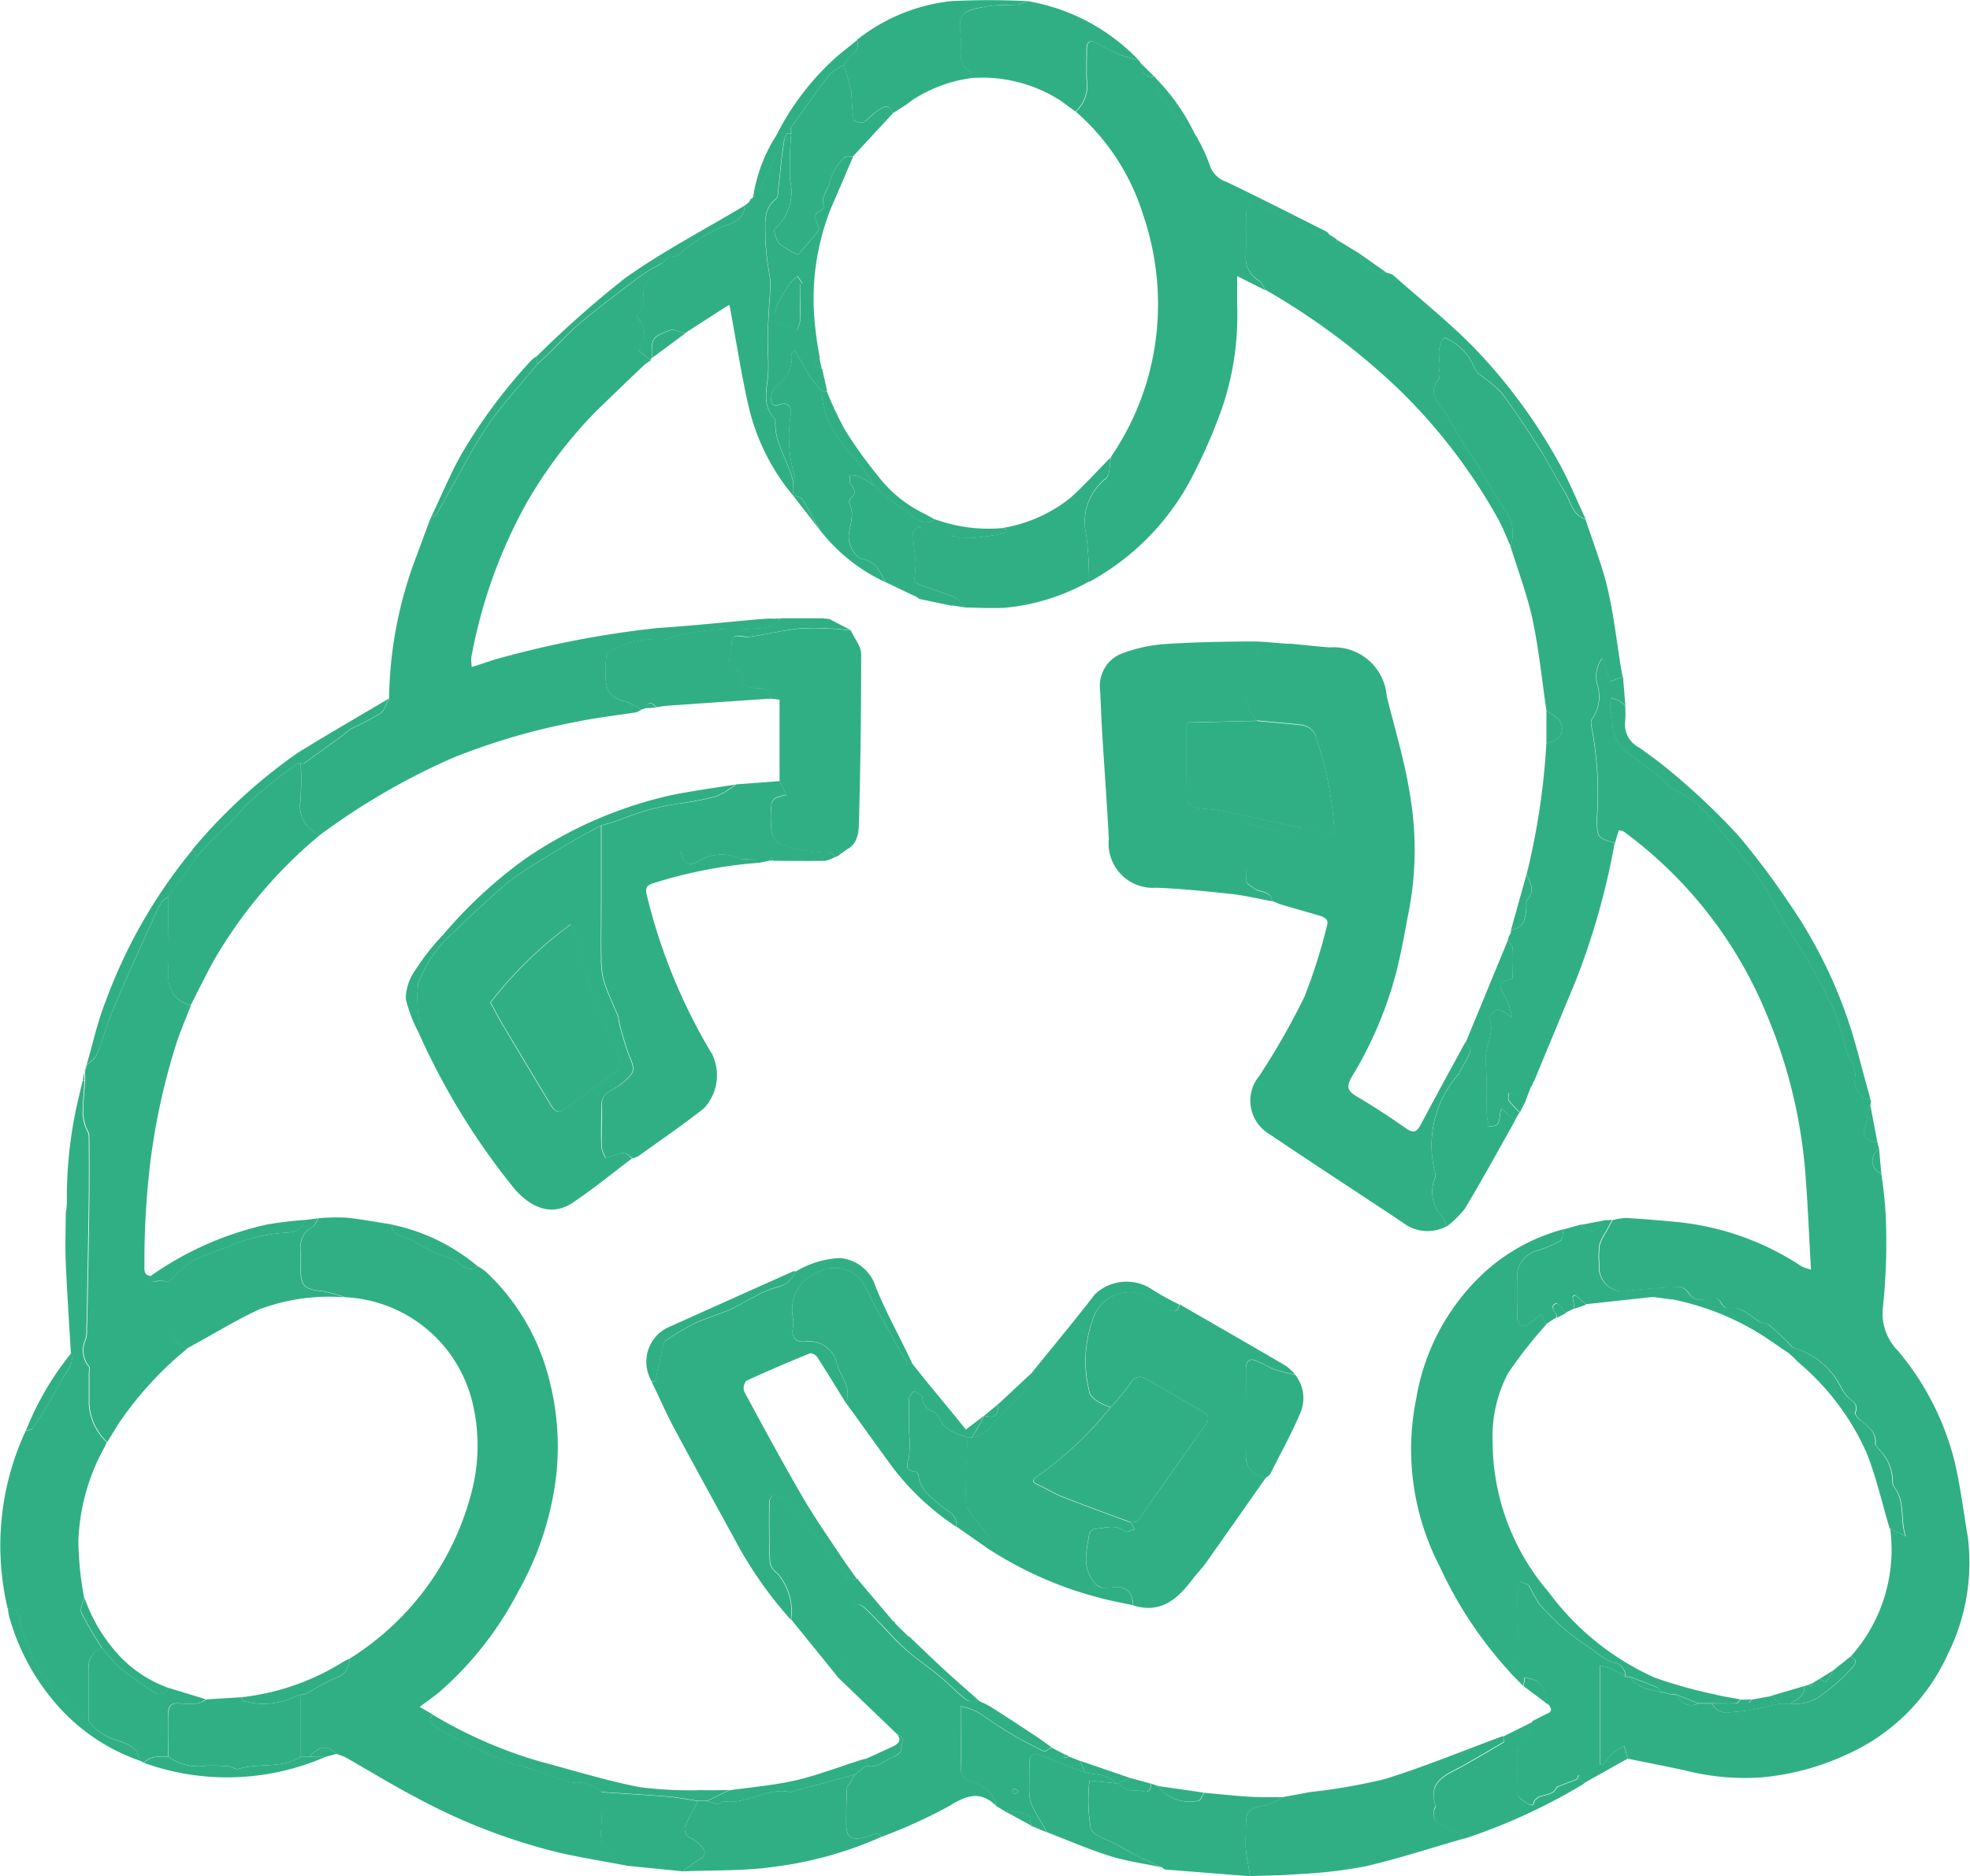 <svg id="Component_71_1" data-name="Component 71 – 1" xmlns="http://www.w3.org/2000/svg" xmlns:xlink="http://www.w3.org/1999/xlink" width="39.964" height="38.064" viewBox="0 0 39.964 38.064">
  <defs>
    <clipPath id="clip-path">
      <rect id="Rectangle_344" data-name="Rectangle 344" width="39.964" height="38.064" fill="#30af85"/>
    </clipPath>
  </defs>
  <g id="Group_994" data-name="Group 994" clip-path="url(#clip-path)">
    <path id="Path_1145" data-name="Path 1145" d="M185.154,84.046l.035.137a.274.274,0,0,0,.043.495,8.518,8.518,0,0,1,.092.88,12.837,12.837,0,0,1-.056,1.809,1.079,1.079,0,0,0,.309.912,5.619,5.619,0,0,1,1.133,2.2c.125.513.187,1.042.277,1.564a4.163,4.163,0,0,1-.4,2.374,4.059,4.059,0,0,1-2.03,2.034,5.194,5.194,0,0,1-1.76.476,4.913,4.913,0,0,1-1.572-.148c-.378-.08-.758-.155-1.137-.232l-.068-.258a1.465,1.465,0,0,0-.234.146,2.152,2.152,0,0,0-.2.242l-.058-.009V94.654a2.171,2.171,0,0,1,.255.082c.092.043.177.1.265.153h.09c.143.238.4.247.627.315h.045l.179.045h.089a.327.327,0,0,0,.448.18h.269a.341.341,0,0,0,.393.174c.125-.012.251-.018.375-.041.208-.038.414-.088.621-.133h.224a.863.863,0,0,0,.66-.207,3.409,3.409,0,0,0,.566-.511c.08-.078.139-.173-.028-.23a3.247,3.247,0,0,0,.807-2.6l.315.152c-.014.027.007,0,0-.008-.111-.32,0-.692-.228-.986a.193.193,0,0,1-.032-.127.919.919,0,0,0-.263-.622c-.029-.043-.091-.087-.087-.125.026-.259-.169-.361-.325-.5-.04-.034-.093-.107-.081-.14.054-.15-.024-.211-.131-.287a.865.865,0,0,1-.163-.23,1.564,1.564,0,0,0-.932-.786c-.072-.016-.127-.109-.19-.167-.113-.1-.22-.216-.341-.31-.053-.041-.147-.028-.2-.067-.2-.134-.367-.314-.64-.271-.035.005-.1-.049-.117-.09-.072-.139-.177-.139-.3-.1a.307.307,0,0,1-.373-.121c-.042-.054-.117-.119-.174-.117-.34.014-.681.032-1.019.075a.492.492,0,0,1-.617-.524,2.122,2.122,0,0,1,.006-.4,1.2,1.2,0,0,1,.147-.294l.114-.216a1.252,1.252,0,0,1,.276-.043q.552.034,1.1.089a5.571,5.571,0,0,1,2.458.893,1.148,1.148,0,0,0,.19.065c-.044-.746-.067-1.444-.13-2.139a10.422,10.422,0,0,0-.772-3.046,8.693,8.693,0,0,0-2.894-3.7.271.271,0,0,0-.105-.027l-.076.261c-.362-.117-.353-.117-.363-.485a7.116,7.116,0,0,0-.119-1.934.2.2,0,0,1,.046-.139.786.786,0,0,0,.094-.62.624.624,0,0,1,.086-.574l.169.469.251-.091.049.585a.776.776,0,0,0-.115-.094,1.409,1.409,0,0,0-.171-.068.978.978,0,0,0-.023.195c.006.087.039.173.046.26a.826.826,0,0,0,.307.664c.2.142.4.288.588.439.128.1.232.252.375.312a2.257,2.257,0,0,1,.9.808,7.658,7.658,0,0,1,1.025,1.332,10.608,10.608,0,0,0,.624,1.073c.093.157.188.313.274.474a9.266,9.266,0,0,1,.42.828c.108.264.166.549.252.822.024.076.082.14.109.215a.6.6,0,0,1,.055.254.4.4,0,0,0,.316.493l-.011.09a.543.543,0,0,0-.06.13,1.314,1.314,0,0,1-.025.25c-.1.245-.046.341.232.383" transform="translate(-147.068 -60.866)" fill="#30af85"/>
    <path id="Path_1146" data-name="Path 1146" d="M40.51,150.418c-.487-.094-.977-.17-1.459-.284a12.2,12.2,0,0,1-2.84-1.108c-.484-.254-.95-.542-1.426-.811a1.089,1.089,0,0,0-.186-.066c-.162-.186-.351-.167-.537.056h-.179v-1.259a.333.333,0,0,0,.109-.017,4.849,4.849,0,0,1,.614-.329.371.371,0,0,0,.26-.381,5.628,5.628,0,0,0,2.458-3.3,3.727,3.727,0,0,0,.024-1.965,2.794,2.794,0,0,0-2.569-2.072,2.743,2.743,0,0,0-.442-.122c-.383-.041-.454-.1-.454-.465,0-.082.006-.165,0-.246-.021-.239-.01-.457.237-.594.056-.031.082-.116.123-.176a4.258,4.258,0,0,1,.556-.012c.309.031.615.09.923.137.018.286.308.226.458.342a2.8,2.8,0,0,0,.749.345c.178.066.3.322.549.166a1.243,1.243,0,0,1,.164.112,4.492,4.492,0,0,1,1.272,2.154,5.421,5.421,0,0,1,.153,1.948,6.261,6.261,0,0,1-.777,2.387,6.931,6.931,0,0,1-1.569,2.01c-.131.113-.275.21-.428.326l.266.154c-.135.143.034.226.091.263a6.224,6.224,0,0,0,.732.4c.266.127.542.234.815.345.046.019.1.01.152.025.094.031.186.07.278.1.067.025.134.051.2.073.1.031.193.057.29.087a.88.88,0,0,0,.3.087.721.721,0,0,1,.562.187c0,.269.016.539-.005.807a.428.428,0,0,0,.292.467,1.187,1.187,0,0,1,.248.219" transform="translate(-27.78 -112.563)" fill="#30af85"/>
    <path id="Path_1147" data-name="Path 1147" d="M35.656,38.429a8.328,8.328,0,0,1,.514-2.781c.1-.27.2-.54.3-.81l.039-.091h0c.033-.013.084-.017.1-.041.162-.282.317-.568.479-.85a11.361,11.361,0,0,1,.61-1.029c.3-.412.641-.79.965-1.183.092-.086.186-.171.276-.259.2-.192.38-.4.591-.575.387-.32.787-.625,1.188-.926.156-.117.331-.207.5-.31-.079.092-.165.179-.236.278a.714.714,0,0,0-.159.285c-.022.169.058.355-.12.487a.083.083,0,0,0-.006.081.478.478,0,0,1,.02.659l.249.2a1.141,1.141,0,0,0-.141.1q-.488.465-.973.935a9.219,9.219,0,0,0-1.412,1.868,10.233,10.233,0,0,0-1.115,3.118.815.815,0,0,0,.01.2c.227-.069.432-.147.644-.2a19.922,19.922,0,0,1,3.133-.591c.681-.044,1.361-.117,2.041-.177l.11-.008.119-.007.206.023c-.177.219-.436.163-.667.195a4.7,4.7,0,0,0-1.6.189.176.176,0,0,1-.109.013,2.093,2.093,0,0,0-1,.2.229.229,0,0,0-.144.149,1.944,1.944,0,0,0-.01.527.409.409,0,0,0,.356.373,1.332,1.332,0,0,1,.352.185.36.36,0,0,1-.1.049c-.4.064-.8.107-1.191.189a13.325,13.325,0,0,0-2.512.729,13.825,13.825,0,0,0-2.709,1.571.622.622,0,0,1-.394-.692,6.667,6.667,0,0,0,.006-.759c.022,0,.05.006.066,0q.4-.288.8-.58a1.378,1.378,0,0,1,.153-.122,6.235,6.235,0,0,0,.59-.309c.087-.059.123-.2.182-.3" transform="translate(-27.763 -24.253)" fill="#30af85"/>
    <path id="Path_1148" data-name="Path 1148" d="M165.458,44.96l-.251.09-.169-.469a.624.624,0,0,0-.086.574.787.787,0,0,1-.094.62.2.2,0,0,0-.046.139,7.115,7.115,0,0,1,.119,1.935c.01.368,0,.368.363.485a14.92,14.92,0,0,1-.8,2.818q-.417,1-.83,2l-.032.052a.037.037,0,0,1-.013.038l-.031.055-.1.259a1.923,1.923,0,0,0-.192-.118.711.711,0,0,0-.153-.036c0,.053-.024.121,0,.155a2.287,2.287,0,0,0,.223.238l-.1.166L163,53.719c-.081.148.031.385-.265.354a3.029,3.029,0,0,1-.045-.347,8.871,8.871,0,0,0-.011-.941c-.04-.311.195-.588.072-.9-.008-.02.032-.062.053-.091.127-.179.236-.02.408.065a2.021,2.021,0,0,0-.13-.4c-.161-.266-.162-.281.143-.381,0-.2.007-.41,0-.618,0-.054-.066-.1-.1-.155l.025-.084.033-.056.012-.078c.24-.024.284-.2.306-.395.008-.073-.013-.171.026-.216.159-.184.058-.344-.018-.512a14.437,14.437,0,0,0,.4-2.656c.244-.048.374-.2.293-.412-.042-.109-.192-.176-.293-.262-.09-.613-.151-1.232-.28-1.837-.107-.5-.295-.99-.447-1.485a.8.8,0,0,0-.125-.752c-.21-.31-.386-.644-.582-.963a8.779,8.779,0,0,1-.564-.916c-.106-.233-.47-.435-.179-.773.02-.023-.016-.087-.005-.126.061-.226-.09-.486.116-.705a1.108,1.108,0,0,1,.6.6.424.424,0,0,0,.135.168A2.648,2.648,0,0,1,163,39.2c.274.366.526.749.772,1.135.179.28.326.58.5.86.128.2.159.479.432.57.152.467.335.928.447,1.4.125.531.184,1.078.273,1.618.009.057.021.114.032.171" transform="translate(-132.539 -31.226)" fill="#30af85"/>
    <path id="Path_1149" data-name="Path 1149" d="M123.75,6.638a3.176,3.176,0,0,1,.243.524.537.537,0,0,0,.35.363c.678.325,1.348.667,2.021,1.005.031.015.051.051.076.078a.466.466,0,0,1-.166,0c-.121-.049-.236-.115-.354-.172-.275-.133-.547-.272-.827-.393a.472.472,0,0,0-.289-.025c-.039.01-.065.136-.067.211-.008.268,0,.537-.005.806a.54.54,0,0,0,.274.5c.058.039.084.124.124.188l-.573-.287c0,.225,0,.4,0,.568a5.865,5.865,0,0,1-.277,2.024,10.767,10.767,0,0,1-.622,1.454,5.085,5.085,0,0,1-2.106,2.16,6.686,6.686,0,0,0-.056-.952,1.122,1.122,0,0,1,.4-1.145c.088-.079.068-.28.1-.426a.219.219,0,0,1,.018-.041,5.455,5.455,0,0,0,.922-2.651,5.608,5.608,0,0,0-.287-2.237A4.55,4.55,0,0,0,121.284,6.1a.708.708,0,0,0,.226-.64c-.009-.209,0-.419,0-.629,0-.146.06-.191.2-.119s.3.162.457.227a3.892,3.892,0,0,0,.4.12l.027.046c.022.169.077.305.287.283a.03.03,0,0,1,.017.017.507.507,0,0,0,.028.182,6.177,6.177,0,0,0,.408.634,3.187,3.187,0,0,0,.39.365l-.006,0,.041.057" transform="translate(-99.46 -3.834)" fill="#30af85"/>
    <path id="Path_1150" data-name="Path 1150" d="M1.35,124.442c0-.04,0-.081.007-.121v-.005a8.727,8.727,0,0,1,.251-2.2c.022-.1.047-.2.071-.293h.035c-.014.219-.033.437-.038.656a.943.943,0,0,0,.047.259c.019.071.075.138.076.208q.009.69,0,1.381c-.009.7-.024,1.4-.036,2.1,0,.152-.006.3-.012.456a.536.536,0,0,1-.021.192.516.516,0,0,0,.071.554c.021.03,0,.088,0,.133,0,.21,0,.42,0,.629a1.153,1.153,0,0,0,.362.767.492.492,0,0,1-.031.082,4.207,4.207,0,0,0-.542,1.933,6.622,6.622,0,0,0,.115,1.133c-.021.11-.091.243-.053.325a7.976,7.976,0,0,0,.418.71.359.359,0,0,0-.268.387c0,.366,0,.732,0,1.1a4.8,4.8,0,0,1-.709-.627,3.943,3.943,0,0,1-.655-1.257c-.043-.139.006-.414-.282-.41a5.523,5.523,0,0,1,.363-3.6c.047-.017.115-.02.137-.054a8.625,8.625,0,0,0,.582-.963c.082-.175.286-.322.2-.561-.036-.622-.078-1.243-.105-1.865-.013-.313,0-.627,0-.94l.007-.1" transform="translate(0 -99.899)" fill="#30af85"/>
    <path id="Path_1151" data-name="Path 1151" d="M140.834,24.884c-.04-.064-.067-.15-.124-.189a.539.539,0,0,1-.274-.5c.008-.268,0-.537.005-.806,0-.074.028-.2.067-.211a.47.47,0,0,1,.289.025c.28.121.552.26.827.392.118.057.233.123.354.172a.469.469,0,0,0,.166,0l.134.087c.025.173.186.271.451.275l0,0a.585.585,0,0,0,.582.411.379.379,0,0,1,.12.047c.585.522,1.206,1.01,1.742,1.579a11.134,11.134,0,0,1,1.612,2.216c.207.371.367.769.548,1.154-.273-.091-.3-.369-.432-.57-.178-.28-.326-.58-.5-.86-.247-.386-.5-.769-.772-1.135a2.675,2.675,0,0,0-.423-.353.425.425,0,0,1-.135-.168,1.107,1.107,0,0,0-.6-.6c-.205.22-.055.48-.116.705-.011.039.025.1.005.126-.291.337.073.539.179.773a8.738,8.738,0,0,0,.564.916c.2.32.372.653.582.963a.8.8,0,0,1,.125.753c-.082-.181-.153-.368-.247-.542a11.377,11.377,0,0,0-2-2.623,14,14,0,0,0-2.731-2.041" transform="translate(-115.165 -19.002)" fill="#30af85"/>
    <path id="Path_1152" data-name="Path 1152" d="M97.632,185.008c-.312-.3-.584-.228-.936-.006a10.5,10.5,0,0,1-1.383.632c-.036-.021-.075-.064-.107-.058-.086.014-.167.053-.252.075-.26.066-.365-.012-.365-.273,0-.243.005-.486.015-.729,0-.037.042-.073.064-.11l.1-.166.224-.18c.229.066.381-.111.566-.182.057-.022.143-.088.14-.127-.009-.108.119-.256-.07-.323l-1.217-1.168a2.39,2.39,0,0,0,.351-1.192c0-.1-.108-.244.061-.273.071-.012.175.1.247.171.23.231.441.483.681.7s.489.382.728.58c.186.155.354.333.546.48.057.044.168.016.254.021a2.186,2.186,0,0,1,.231.113c.317.2.631.408.945.615.1.068.2.142.3.214-.055.026-.13.091-.161.074a8.073,8.073,0,0,1-1.281-.76,1.448,1.448,0,0,0-.4-.152c0,.459.007.844,0,1.229,0,.177.044.25.227.311a.643.643,0,0,1,.491.482" transform="translate(-77.422 -148.37)" fill="#30af85"/>
    <path id="Path_1153" data-name="Path 1153" d="M144.862,197.834c-.677.194-1.347.415-2.033.572a9.78,9.78,0,0,1-1.359.154c-.317.026-.635.027-.953.039-.03-.18-.069-.359-.087-.54-.014-.148,0-.3,0-.449,0-.348.051-.391.4-.449a1.445,1.445,0,0,0,.359-.167c.18-.032.359-.065.539-.1a11.628,11.628,0,0,0,1.519-.264c.812-.251,1.6-.579,2.4-.874.005.04.027.109.013.117-.271.164-.546.323-.821.479-.319.18-.73.293-.563.814.009.027-.035.068-.033.1,0,.077,0,.188.04.222a3.147,3.147,0,0,0,.393.214c.065.036.125.083.187.125" transform="translate(-115.156 -160.535)" fill="#30af85"/>
    <path id="Path_1154" data-name="Path 1154" d="M72.079,20.078l-.249-.2a.478.478,0,0,0-.02-.659.084.084,0,0,1,.006-.081c.177-.132.1-.319.12-.487a.714.714,0,0,1,.159-.285c.071-.1.157-.186.236-.278l.09-.09c.082-.024.2-.021.242-.075A3.071,3.071,0,0,1,73.73,17.3c.17-.093.253-.178.258-.357l.086-.067.042-.072.039-.021a1.17,1.17,0,0,0,.113-.155c.177-.351.35-.7.525-1.056-.02.146-.043.291-.06.437-.021.179-.035.36-.058.539-.011.089,0,.216-.058.259-.275.218-.2.53-.214.8a6.746,6.746,0,0,0,.1.817,3.84,3.84,0,0,1-.019.505c-.01.228-.027.456-.03.684s.018.462.01.692c-.012.326-.148.665.128.952a.093.093,0,0,1,.017.064c-.024.451.273.805.361,1.222q0,.138-.006.276a4.387,4.387,0,0,1-.884-1.754c-.162-.691-.265-1.4-.4-2.106a.8.8,0,0,0-.09.049q-.408.261-.814.524c-.1-.024-.22-.093-.3-.063-.375.135-.383.163-.372.562l-.03.046" transform="translate(-58.882 -12.771)" fill="#30af85"/>
    <path id="Path_1155" data-name="Path 1155" d="M172.624,180.295c-.088-.051-.173-.11-.265-.153a2.178,2.178,0,0,0-.254-.082v2.014l.058.009a2.158,2.158,0,0,1,.2-.242,1.486,1.486,0,0,1,.234-.146l.068.258-.891.5-.1-.173-.04.087c-.115.045-.229.089-.344.134-.027.011-.066.021-.074.042-.085.213-.424.076-.47.344a.144.144,0,0,1-.081-.006c-.121-.08-.26-.136-.248-.331.016-.253,0-.507.007-.76,0-.07.02-.182.063-.2.181-.078.188-.25.248-.4l.359-.182.044-.046-.039-.044a.036.036,0,0,1-.01-.034l-.058-.051a.021.021,0,0,1-.027-.012c0-.334-.122-.482-.432-.512l-.021.172-.269-.274c.058-.08.166-.159.166-.239,0-.469-.018-.939-.025-1.409a.708.708,0,0,1,.057-.2c.064.03.152.042.187.092a4.167,4.167,0,0,0,.211.373,5.925,5.925,0,0,0,.577.56,5.608,5.608,0,0,0,.5.357,1.4,1.4,0,0,0,.415.261.263.263,0,0,1,.243.284" transform="translate(-139.648 -146.272)" fill="#30af85"/>
    <path id="Path_1156" data-name="Path 1156" d="M80.473,200.074l-.1.166c-.022.037-.063.073-.064.11-.01.243-.015.486-.015.729,0,.261.1.339.365.273.085-.021.167-.06.252-.075.031-.005.071.037.107.058a7.721,7.721,0,0,1-2.2.614c-.6.085-1.224.064-1.837.09a3.06,3.06,0,0,1,.328-.237c.122-.067.147-.148.067-.25a.631.631,0,0,0-.208-.176.2.2,0,0,1-.124-.29c.071-.163.165-.316.249-.473h.179a.968.968,0,0,0,.212.063c.044,0,.1-.064.137-.058.464.069.867-.29,1.335-.189.037.008.082-.026.124-.037.184-.047.368-.092.552-.14.062-.016.123-.039.186-.056l.455-.123Z" transform="translate(-63.128 -164.072)" fill="#30af85"/>
    <path id="Path_1157" data-name="Path 1157" d="M126.641,201.1a1.45,1.45,0,0,1-.359.167c-.351.057-.4.1-.4.449,0,.15-.012.3,0,.449.017.181.057.36.087.54q-.858-.066-1.717-.135c-.026,0-.05-.029-.075-.044l-.38-.174c-.069-.032-.138-.062-.2-.1-.1-.055-.2-.114-.305-.173-.195-.112-.512-.189-.557-.345a3.538,3.538,0,0,1-.026-.97l.533.056h.045a.831.831,0,0,0,.2.13c.089.026.192,0,.282.028.147.041.189-.022.19-.152l.135.047a.809.809,0,0,0,.833.3c.043-.007.072-.105.107-.161.307.027.613.062.92.08.23.014.461.007.692.01" transform="translate(-100.607 -164.639)" fill="#30af85"/>
    <path id="Path_1158" data-name="Path 1158" d="M111.857,1.318a3.94,3.94,0,0,1-.4-.12c-.157-.065-.307-.148-.457-.227-.135-.072-.2-.028-.2.119,0,.21-.008.419,0,.629a.708.708,0,0,1-.226.64c-.1-.074-.2-.15-.3-.221a2.936,2.936,0,0,0-1.8-.459c-.009-.043,0-.11-.03-.125-.241-.146-.194-.381-.193-.6,0-.187-.061-.428.031-.546s.338-.153.523-.185.407-.017.61-.033A.639.639,0,0,0,109.6.117a4.07,4.07,0,0,1,2.26,1.2" transform="translate(-88.759 -0.096)" fill="#30af85"/>
    <path id="Path_1159" data-name="Path 1159" d="M98.865.021a.634.634,0,0,1-.178.072c-.2.016-.411,0-.61.033s-.427.06-.523.185-.03.359-.031.546c0,.22-.048.455.193.6.026.015.021.082.03.125a2.9,2.9,0,0,0-1.226.459c-.122.1-.257.174-.386.26-.081-.238-.217-.112-.328-.04s-.171.171-.272.224c-.044.023-.187-.03-.193-.064a5.334,5.334,0,0,1-.043-.576l-.15-.528c.063-.183.354-.246.264-.509A3.716,3.716,0,0,1,97.32.023a15.252,15.252,0,0,1,1.545,0" transform="translate(-78.027 0)" fill="#30af85"/>
    <path id="Path_1160" data-name="Path 1160" d="M163.623,194.087c-.06.145-.067.317-.248.4-.043.019-.061.131-.063.2-.007.253.009.508-.007.76-.012.2.127.252.248.331a.145.145,0,0,0,.082.006c.045-.268.385-.131.469-.344.008-.021.048-.031.074-.042.114-.046.229-.09.344-.134l.04-.087.1.173a11.906,11.906,0,0,1-2.423,1.115c-.062-.042-.121-.089-.187-.125a3.159,3.159,0,0,1-.393-.214c-.044-.034-.036-.145-.04-.222,0-.033.041-.074.033-.1-.168-.521.244-.634.563-.814.276-.156.55-.315.821-.479.014-.009-.008-.077-.012-.117l.6-.3" transform="translate(-132.528 -159.162)" fill="#30af85"/>
    <path id="Path_1161" data-name="Path 1161" d="M69.709,202.254c-.084.157-.178.311-.249.473a.2.2,0,0,0,.124.29.633.633,0,0,1,.208.176c.08.1.055.183-.068.249a3.059,3.059,0,0,0-.328.237l-1.122-.112a1.188,1.188,0,0,0-.248-.219.428.428,0,0,1-.292-.467c.021-.267,0-.538,0-.807.456.03.913.055,1.368.092.2.017.4.058.6.088" transform="translate(-55.544 -165.712)" fill="#30af85"/>
    <path id="Path_1162" data-name="Path 1162" d="M10.026,187.309c0-.366,0-.732,0-1.1a.359.359,0,0,1,.268-.387,3.538,3.538,0,0,0,.369.409c.216.178.455.327.684.489a.192.192,0,0,0,.29-.091l.761.234c-.051.028-.1.075-.155.08a2.819,2.819,0,0,1-.4,0c-.154-.008-.212.058-.209.211.007.29,0,.58,0,.87-.175,0-.355-.026-.491.126l-.092-.047c-.033-.285-.3-.36-.485-.418a1.089,1.089,0,0,1-.545-.381" transform="translate(-8.221 -152.386)" fill="#30af85"/>
    <path id="Path_1163" data-name="Path 1163" d="M109.039,194.4a.643.643,0,0,0-.491-.482c-.182-.061-.232-.134-.227-.311.011-.385,0-.77,0-1.229a1.441,1.441,0,0,1,.4.152,8.076,8.076,0,0,0,1.281.76c.031.017.106-.047.161-.074l.272.14-.026.067.116-.022.22.087.088.23c-.154-.058-.308-.116-.462-.175s-.3-.132-.459-.177c-.13-.038-.209.01-.2.17.01.216-.007.433,0,.648a.691.691,0,0,0,.082.266c.084.165.182.324.275.485l-.316-.13c-.024-.079-.027-.206-.076-.227a1.793,1.793,0,0,0-.406-.083s-.006.027-.009.041l-.223-.136m.455-.3c-.041-.025-.064-.05-.087-.049s-.044.041-.04.056a.082.082,0,0,0,.058.046c.017,0,.037-.027.069-.053" transform="translate(-88.829 -157.758)" fill="#30af85"/>
    <path id="Path_1164" data-name="Path 1164" d="M186.788,86.843a.4.4,0,0,1-.316-.493.6.6,0,0,0-.055-.254c-.027-.075-.085-.14-.109-.216-.087-.273-.144-.558-.252-.822a9.209,9.209,0,0,0-.42-.828c-.086-.161-.181-.317-.274-.474a10.612,10.612,0,0,1-.624-1.072,7.675,7.675,0,0,0-1.025-1.332,2.258,2.258,0,0,0-.9-.808c-.143-.06-.246-.211-.375-.312-.193-.151-.389-.3-.588-.439a.825.825,0,0,1-.307-.664c-.008-.088-.04-.173-.046-.261a.978.978,0,0,1,.023-.195,1.378,1.378,0,0,1,.17.068.768.768,0,0,1,.115.094,1.941,1.941,0,0,1,0,.313.522.522,0,0,0,.277.531,9.664,9.664,0,0,1,.859.669,13.619,13.619,0,0,1,1.166,1.128,15.559,15.559,0,0,1,1.013,1.349,9.6,9.6,0,0,1,1.154,2.24c.188.517.311,1.058.462,1.589.018.062.032.125.048.187" transform="translate(-148.836 -64.516)" fill="#30af85"/>
    <path id="Path_1165" data-name="Path 1165" d="M116.4,199.377c-.092-.161-.191-.319-.275-.485a.691.691,0,0,1-.082-.266c-.011-.216.006-.433,0-.648-.008-.16.072-.208.2-.17.157.046.306.118.459.177s.308.117.462.175c.213.064.465.017.627.225l-.533-.056a3.537,3.537,0,0,0,.026.969c.045.156.362.233.557.345.1.058.2.117.306.173.067.036.136.066.2.1l.38.173c-.348-.073-.7-.12-1.043-.226-.437-.137-.859-.321-1.287-.486" transform="translate(-95.159 -162.204)" fill="#30af85"/>
    <path id="Path_1166" data-name="Path 1166" d="M25.691,78.777c-.059.1-.094.239-.182.3a6.235,6.235,0,0,1-.59.309,1.379,1.379,0,0,0-.153.122q-.4.292-.8.58c-.015.011-.044,0-.066,0s-.066.006-.085.023a9.109,9.109,0,0,0-1.029.828c-.235.292-.522.54-.785.809-.072.074-.138.153-.207.23l-.094-.137a10.872,10.872,0,0,1,2.142-1.967c.609-.377,1.23-.733,1.846-1.1" transform="translate(-17.799 -64.602)" fill="#30af85"/>
    <path id="Path_1167" data-name="Path 1167" d="M64.764,23.191c-.006.179-.089.264-.258.357a3.072,3.072,0,0,0-1.068.626c-.044.055-.159.052-.242.075l-.09.09h0c-.166.1-.342.193-.5.31-.4.3-.8.606-1.188.926-.211.175-.394.383-.591.575-.09.088-.184.173-.276.259q0-.083,0-.167a21.378,21.378,0,0,1,1.777-1.573c.77-.55,1.618-.99,2.433-1.478" transform="translate(-49.658 -19.018)" fill="#30af85"/>
    <path id="Path_1168" data-name="Path 1168" d="M11.91,95.815l.094.137-.583.81c-.052.046-.123.082-.153.139-.107.207-.2.421-.3.634-.229.512-.462,1.023-.678,1.541-.121.291-.2.6-.322.892-.034.085-.134.144-.2.215l-.006-.005c.126-.429.22-.87.384-1.283a10.5,10.5,0,0,1,1.765-3.079" transform="translate(-8.005 -78.574)" fill="#30af85"/>
    <path id="Path_1169" data-name="Path 1169" d="M2.523,183.619a1.089,1.089,0,0,0,.545.381c.183.058.452.132.485.418a3.954,3.954,0,0,1-1.794-1.269A4.539,4.539,0,0,1,.9,181.473a1.115,1.115,0,0,1-.021-.148c.288,0,.24.271.282.41a3.947,3.947,0,0,0,.655,1.257,4.8,4.8,0,0,0,.709.627" transform="translate(-0.719 -148.697)" fill="#30af85"/>
    <path id="Path_1170" data-name="Path 1170" d="M16.26,198.186c.136-.152.316-.129.491-.126a1.014,1.014,0,0,0,.769.182,3.623,3.623,0,0,1,.446.012c.069.006.146.071.2.054.415-.128.88,0,1.27-.248h.179l.316.005a4.99,4.99,0,0,1-3.673.121" transform="translate(-13.334 -162.418)" fill="#30af85"/>
    <path id="Path_1171" data-name="Path 1171" d="M86.993,4.5c.09.263-.2.326-.264.509a1.124,1.124,0,0,0-.3.2c-.268.346-.516.707-.772,1.062l-.089.135-.045.09c-.174.352-.347.705-.525,1.056a1.129,1.129,0,0,1-.114.155,3.19,3.19,0,0,1,.474-1.274,5.4,5.4,0,0,1,1.109-1.49c.165-.158.352-.294.528-.441" transform="translate(-69.608 -3.688)" fill="#30af85"/>
    <path id="Path_1172" data-name="Path 1172" d="M50.75,40.148c0,.056,0,.111,0,.167-.324.393-.667.771-.965,1.183a11.429,11.429,0,0,0-.609,1.029c-.162.282-.317.569-.479.85-.014.024-.064.028-.1.041.2-.412.372-.835.591-1.234a10.759,10.759,0,0,1,1.453-1.959.588.588,0,0,1,.107-.077" transform="translate(-39.853 -32.924)" fill="#30af85"/>
    <path id="Path_1173" data-name="Path 1173" d="M3.82,152.554c.081.239-.123.386-.2.561a8.624,8.624,0,0,1-.582.963c-.022.033-.09.037-.137.054a5.911,5.911,0,0,1,.923-1.578" transform="translate(-2.376 -125.103)" fill="#30af85"/>
    <path id="Path_1174" data-name="Path 1174" d="M131.023,9.894a3.215,3.215,0,0,1-.39-.365,6.134,6.134,0,0,1-.408-.634.506.506,0,0,1-.028-.182,4.21,4.21,0,0,1,.826,1.182" transform="translate(-106.769 -7.144)" fill="#30af85"/>
    <path id="Path_1175" data-name="Path 1175" d="M210.39,125.338c-.278-.041-.331-.137-.232-.383a1.32,1.32,0,0,0,.025-.25.542.542,0,0,1,.06-.13l.146.763" transform="translate(-172.303 -102.159)" fill="#30af85"/>
    <path id="Path_1176" data-name="Path 1176" d="M113.554,204.178c0-.014.008-.041.009-.041a1.8,1.8,0,0,1,.407.083c.049.021.052.148.076.227l-.492-.27" transform="translate(-93.121 -167.404)" fill="#30af85"/>
    <path id="Path_1177" data-name="Path 1177" d="M153.756,28.937a.585.585,0,0,1-.583-.411l.583.411" transform="translate(-125.611 -23.393)" fill="#30af85"/>
    <path id="Path_1178" data-name="Path 1178" d="M211.271,130.07a.274.274,0,0,1-.043-.494l.043.494" transform="translate(-173.107 -106.26)" fill="#30af85"/>
    <path id="Path_1179" data-name="Path 1179" d="M35.232,197.246l-.316-.006c.187-.222.375-.242.537-.056l-.221.061" transform="translate(-28.633 -161.599)" fill="#30af85"/>
    <path id="Path_1180" data-name="Path 1180" d="M151.127,27.286c-.266,0-.426-.1-.451-.276l.451.276" transform="translate(-123.563 -22.15)" fill="#30af85"/>
    <path id="Path_1181" data-name="Path 1181" d="M128.8,7.329c-.21.022-.265-.114-.287-.283l.287.283" transform="translate(-105.386 -5.778)" fill="#30af85"/>
    <path id="Path_1182" data-name="Path 1182" d="M9.366,120.993H9.331l.033-.182,0,0,0,.178" transform="translate(-7.652 -99.072)" fill="#30af85"/>
    <path id="Path_1183" data-name="Path 1183" d="M7.467,136.394l-.007.1c0-.034,0-.068.007-.1" transform="translate(-6.118 -111.851)" fill="#30af85"/>
    <path id="Path_1184" data-name="Path 1184" d="M9.516,120.194l.044-.135.006.005-.045.134Z" transform="translate(-7.804 -98.455)" fill="#30af85"/>
    <path id="Path_1185" data-name="Path 1185" d="M48.424,58.315l-.039.091.039-.091" transform="translate(-39.678 -47.822)" fill="#30af85"/>
    <path id="Path_1186" data-name="Path 1186" d="M84.474,22.423l-.042.072.042-.072" transform="translate(-69.239 -18.388)" fill="#30af85"/>
    <path id="Path_1187" data-name="Path 1187" d="M134.8,15.32l-.041-.057.041.057" transform="translate(-110.509 -12.517)" fill="#30af85"/>
    <path id="Path_1188" data-name="Path 1188" d="M7.485,135.691v.005l-.012,0Z" transform="translate(-6.128 -111.275)" fill="#30af85"/>
    <path id="Path_1189" data-name="Path 1189" d="M161.851,140.549a8.984,8.984,0,0,0-.776.991,2.752,2.752,0,0,0-.31,1.388,4.7,4.7,0,0,0,1.138,3.05,5.439,5.439,0,0,0,2.144,1.73,9.328,9.328,0,0,0,1.228.344c.169.044.343.068.515.1-.029.028-.056.077-.086.079-.165.008-.33,0-.5,0h-.269l-.448-.18h-.09l-.179-.045h-.045c-.025-.034-.042-.085-.075-.1-.182-.077-.368-.145-.552-.216h-.089a.263.263,0,0,0-.243-.284,1.4,1.4,0,0,1-.415-.26,5.711,5.711,0,0,1-.5-.357,5.926,5.926,0,0,1-.576-.561,4.192,4.192,0,0,1-.211-.373c-.035-.05-.123-.062-.187-.091a.713.713,0,0,0-.057.2c.006.47.029.939.025,1.409,0,.08-.108.159-.167.238a8.263,8.263,0,0,1-1.432-2.15,5.164,5.164,0,0,1-.478-3.417,4.486,4.486,0,0,1,1.342-2.518,3.842,3.842,0,0,1,1.648-.913c-.022.081-.019.206-.071.236a2.536,2.536,0,0,1-.5.208.549.549,0,0,0-.369.431q-.011.459,0,.918a.206.206,0,0,0,.081.16.241.241,0,0,0,.177-.046,2.259,2.259,0,0,0,.228-.185l.1.21" transform="translate(-130.485 -113.674)" fill="#30af85"/>
    <path id="Path_1190" data-name="Path 1190" d="M171.635,139.69l-.1-.21a2.252,2.252,0,0,1-.228.185.241.241,0,0,1-.177.046.206.206,0,0,1-.081-.16q-.012-.459,0-.918a.549.549,0,0,1,.369-.431,2.536,2.536,0,0,0,.5-.208c.052-.03.049-.155.071-.236l.358-.1c.149.2.32.168.448-.085l.177-.008-.114.216a1.2,1.2,0,0,0-.147.294,2.123,2.123,0,0,0-.006.4.492.492,0,0,0,.617.524c.338-.042.679-.061,1.019-.075.057,0,.132.063.174.117a.307.307,0,0,0,.373.121c.126-.044.231-.044.3.1.021.041.082.1.117.09.273-.043.444.137.64.271.057.039.15.026.2.067.121.093.228.205.341.309.063.058.118.152.19.167a1.563,1.563,0,0,1,.932.786.86.86,0,0,0,.163.23c.107.077.185.138.131.287-.012.033.041.106.081.14.156.134.351.236.325.5,0,.038.058.082.087.125a.919.919,0,0,1,.263.622.194.194,0,0,0,.032.127c.228.294.117.666.228.986,0,.013-.017.035,0,.008l-.315-.152c-.155-.517-.273-1.049-.474-1.547a5.112,5.112,0,0,0-1.36-1.808c-.044-.04-.084-.084-.126-.125l-.089-.077c-.248-.164-.488-.342-.745-.488a5.415,5.415,0,0,0-1.632-.606l-.041,0-.316-.043h-.042l-1.339.145-.217-.191-.053.031.041.243-.179.088c-.065-.068-.16-.206-.191-.193-.156.065-.025.16,0,.244a.256.256,0,0,1,.007.043l-.222.143" transform="translate(-140.269 -112.815)" fill="#30af85"/>
    <path id="Path_1191" data-name="Path 1191" d="M202.368,187.332l.137-.082a.967.967,0,0,0,.131.069,2.534,2.534,0,0,0,.14-.237l.347-.279c.167.057.109.152.028.231a3.417,3.417,0,0,1-.566.511.864.864,0,0,1-.66.207c.121-.094.285-.154.269-.353l.081-.026.058.043.035-.084" transform="translate(-165.59 -153.189)" fill="#30af85"/>
    <path id="Path_1192" data-name="Path 1192" d="M192.964,191.371c.165,0,.331,0,.5,0,.03,0,.058-.051.086-.079h.135l.045.065.045-.065.4-.072.187.154c-.207.045-.413.095-.621.133-.123.023-.25.028-.375.041a.341.341,0,0,1-.393-.174" transform="translate(-158.241 -156.809)" fill="#30af85"/>
    <path id="Path_1193" data-name="Path 1193" d="M199.829,190.464l-.187-.154.679-.2c.017.2-.148.26-.269.353Z" transform="translate(-163.718 -155.902)" fill="#30af85"/>
    <path id="Path_1194" data-name="Path 1194" d="M183.755,189.075c.184.071.37.139.552.215.033.014.05.065.075.1-.228-.068-.484-.077-.627-.315" transform="translate(-150.689 -155.052)" fill="#30af85"/>
    <path id="Path_1195" data-name="Path 1195" d="M188.982,191.075l.448.18a.327.327,0,0,1-.448-.18" transform="translate(-154.976 -156.692)" fill="#30af85"/>
    <path id="Path_1196" data-name="Path 1196" d="M187.489,190.825l.179.045-.179-.045" transform="translate(-153.752 -156.487)" fill="#30af85"/>
    <path id="Path_1197" data-name="Path 1197" d="M22.544,138.969a4.041,4.041,0,0,0-1.731.241c-.46.209-.893.478-1.338.72l-.152.084a.67.67,0,0,1-.367-.633c.019-.238,0-.479,0-.719a3.456,3.456,0,0,1,.492-.433,5.381,5.381,0,0,1,.639-.254,3.587,3.587,0,0,1,1.138-.309c.191-.016.435.006.506-.266l.27-.034c-.04.06-.067.146-.123.177-.246.136-.257.355-.237.594.007.081,0,.164,0,.247,0,.361.071.423.454.465a2.713,2.713,0,0,1,.442.122" transform="translate(-15.544 -112.648)" fill="#30af85"/>
    <path id="Path_1198" data-name="Path 1198" d="M19.74,191.171l.717-.044c.013.025.02.06.041.074a1.462,1.462,0,0,0,.976-.054.787.787,0,0,1,.192-.073v1.259c-.39.252-.855.119-1.27.248-.056.017-.133-.049-.2-.054a3.625,3.625,0,0,0-.446-.012,1.016,1.016,0,0,1-.769-.182c0-.29,0-.58,0-.87,0-.153.055-.219.209-.211a2.819,2.819,0,0,0,.4,0,.473.473,0,0,0,.155-.08" transform="translate(-15.562 -156.692)" fill="#30af85"/>
    <path id="Path_1199" data-name="Path 1199" d="M48.548,193.327a9.14,9.14,0,0,0,2.192.955c.666.177,1.326.383,2,.515a8.023,8.023,0,0,0,1.263.061c.186.006.372,0,.559,0l-.448.218h-.179c-.2-.03-.4-.071-.6-.088-.456-.037-.912-.062-1.368-.092a.721.721,0,0,0-.562-.187.879.879,0,0,1-.3-.087c-.1-.029-.194-.056-.29-.087-.068-.022-.135-.048-.2-.073-.093-.035-.184-.074-.278-.1-.048-.016-.105-.006-.152-.025-.273-.112-.549-.219-.815-.345a6.223,6.223,0,0,1-.732-.4c-.057-.037-.226-.121-.091-.263" transform="translate(-39.77 -158.539)" fill="#30af85"/>
    <path id="Path_1200" data-name="Path 1200" d="M28.412,187.762a.785.785,0,0,0-.192.072,1.463,1.463,0,0,1-.976.054c-.021-.014-.028-.049-.041-.074a4.889,4.889,0,0,0,2.075-.724,1.091,1.091,0,0,1,.116-.056.371.371,0,0,1-.26.381,4.82,4.82,0,0,0-.614.329.335.335,0,0,1-.109.017" transform="translate(-22.308 -153.379)" fill="#30af85"/>
    <path id="Path_1201" data-name="Path 1201" d="M44.129,138.065a3.949,3.949,0,0,1,1.756.853c-.245.156-.371-.1-.549-.166a2.8,2.8,0,0,1-.749-.345c-.15-.116-.44-.056-.458-.342" transform="translate(-36.188 -113.221)" fill="#30af85"/>
    <path id="Path_1202" data-name="Path 1202" d="M22.029,87.526a9.43,9.43,0,0,0-2.159,2.556c-.165.3-.311.6-.465.9-.384-.107-.479-.38-.456-.747.021-.327,0-.656,0-.984v-.48l.583-.81c.069-.077.135-.156.206-.23.262-.269.55-.518.785-.809a9.089,9.089,0,0,1,1.029-.828c.019-.018.056-.016.085-.023a6.706,6.706,0,0,1-.005.759.621.621,0,0,0,.394.692" transform="translate(-15.537 -70.586)" fill="#30af85"/>
    <path id="Path_1203" data-name="Path 1203" d="M69.052,71.529l-.092.033a1.333,1.333,0,0,0-.352-.185A.409.409,0,0,1,68.252,71a1.943,1.943,0,0,1,.01-.527.229.229,0,0,1,.144-.149,2.1,2.1,0,0,1,1-.2.174.174,0,0,0,.109-.013,4.7,4.7,0,0,1,1.6-.189c.23-.032.489.024.667-.195a.028.028,0,0,0,0-.023h.15l.2,0h.161l.2,0,.156,0,.132.014.446.231c-.14-.013-.279-.033-.419-.036a4.519,4.519,0,0,0-.657,0c-.329.039-.653.117-.982.165-.105.016-.247-.052-.317,0s-.039.2-.067.3c-.049.177-.058.327.162.392a.133.133,0,0,1,.073.1c0,.22.135.251.314.249.139,0,.275.024.275.214q-1.059.072-2.117.145c-.071.005-.142.021-.213.032-.08-.081-.158-.152-.22.015" transform="translate(-55.959 -57.16)" fill="#30af85"/>
    <path id="Path_1204" data-name="Path 1204" d="M86.971,69.733a.028.028,0,0,1,0,.023l-.207-.023h.208" transform="translate(-71.151 -57.185)" fill="#30af85"/>
    <path id="Path_1205" data-name="Path 1205" d="M85.489,69.782l.11-.008-.11.008" transform="translate(-70.106 -57.219)" fill="#30af85"/>
    <path id="Path_1206" data-name="Path 1206" d="M163.082,109.687c-.337.6-.666,1.2-1.018,1.789a2.038,2.038,0,0,1-.372.366.638.638,0,0,0-.08-.181.744.744,0,0,1-.151-.814.2.2,0,0,0,0-.088,2.178,2.178,0,0,1,.476-2.011c.074-.152.172-.293.232-.449.018-.046-.057-.128-.09-.194l.853-2.068c.035.052.1.1.1.155.012.207,0,.416,0,.618-.3.1-.3.115-.142.381a2.017,2.017,0,0,1,.13.4c-.172-.084-.281-.243-.408-.065-.021.03-.061.071-.053.091.123.311-.111.588-.071.9a8.878,8.878,0,0,1,.011.942,3.106,3.106,0,0,0,.045.347c.3.031.184-.207.265-.354l.271.239" transform="translate(-132.345 -86.956)" fill="#30af85"/>
    <path id="Path_1207" data-name="Path 1207" d="M170.356,99.706l.314-1.123c.076.167.177.328.018.512-.039.045-.018.143-.026.216-.022.194-.066.371-.306.395" transform="translate(-139.702 -80.844)" fill="#30af85"/>
    <path id="Path_1208" data-name="Path 1208" d="M174.339,80.749v-.675c.1.086.252.153.293.263.081.211-.05.365-.293.412" transform="translate(-142.968 -65.665)" fill="#30af85"/>
    <path id="Path_1209" data-name="Path 1209" d="M170.4,123.372l-.121.239a2.3,2.3,0,0,1-.223-.238c-.025-.034,0-.1,0-.155a.723.723,0,0,1,.153.036,1.944,1.944,0,0,1,.192.118" transform="translate(-139.444 -101.046)" fill="#30af85"/>
    <path id="Path_1210" data-name="Path 1210" d="M172.606,122.335l-.031.054.031-.054" transform="translate(-141.521 -100.322)" fill="#30af85"/>
    <path id="Path_1211" data-name="Path 1211" d="M170.11,105.313l.033-.056-.033.056" transform="translate(-139.5 -86.317)" fill="#30af85"/>
    <path id="Path_1212" data-name="Path 1212" d="M172.851,121.834l-.032.052.032-.052" transform="translate(-141.721 -99.911)" fill="#30af85"/>
    <path id="Path_1213" data-name="Path 1213" d="M104.691,53a2.974,2.974,0,0,0,1.406-.611c.291-.26.553-.553.828-.831-.03.145-.01.347-.1.426a1.122,1.122,0,0,0-.4,1.145,6.739,6.739,0,0,1,.056.952,4.28,4.28,0,0,1-1.709.532c-.267.012-.536,0-.8-.006-.068-.067-.125-.161-.206-.2-.236-.1-.483-.175-.724-.264a.533.533,0,0,1-.11-.069,2.67,2.67,0,0,0,.03-.362c-.011-.206-.048-.411-.053-.617,0-.044.116-.135.127-.128a3.375,3.375,0,0,0,1.024.23,5.534,5.534,0,0,0,.55-.067,1.982,1.982,0,0,0,.208-.053l-.007-.053-.12-.028" transform="translate(-84.39 -42.282)" fill="#30af85"/>
    <path id="Path_1214" data-name="Path 1214" d="M11.054,101.075v.48c0,.328.016.657,0,.984-.023.368.071.641.456.747-.106.28-.229.555-.316.841a13.466,13.466,0,0,0-.5,2.289,16.694,16.694,0,0,0-.126,2.129c0,.1-.022.219.135.23,0,.1.024.148.145.1.058-.023.141.017.213.029,0,.24.015.48,0,.719a.671.671,0,0,0,.367.633,7.125,7.125,0,0,0-1.388,1.52c-.074.123-.151.246-.226.368a1.152,1.152,0,0,1-.362-.767c0-.21,0-.42,0-.629,0-.045.017-.1,0-.133a.515.515,0,0,1-.071-.554.528.528,0,0,0,.021-.193c.006-.152.009-.3.012-.456.013-.7.027-1.4.036-2.1q.009-.691,0-1.382c0-.07-.057-.137-.076-.208a.943.943,0,0,1-.047-.259c0-.219.024-.437.038-.656,0-.059,0-.119,0-.178L9.4,104.5c.069-.071.169-.13.2-.215.118-.293.2-.6.322-.892.216-.518.449-1.029.678-1.541.1-.213.192-.427.3-.634.03-.057.1-.093.153-.139" transform="translate(-7.638 -82.887)" fill="#30af85"/>
    <path id="Path_1215" data-name="Path 1215" d="M9.2,180.077a3.356,3.356,0,0,0,.732,1.211,2.573,2.573,0,0,0,.977.631.192.192,0,0,1-.29.091c-.229-.161-.468-.311-.684-.489a3.537,3.537,0,0,1-.369-.409,7.95,7.95,0,0,1-.418-.71c-.039-.082.032-.215.053-.325" transform="translate(-7.491 -147.673)" fill="#30af85"/>
    <path id="Path_1216" data-name="Path 1216" d="M88.1,172.273l-.944-1.165a1.171,1.171,0,0,0-.271-.932.381.381,0,0,1-.155-.222c-.018-.406-.021-.813-.011-1.219,0-.118.083-.191.219-.117.361.2.484.624.814.851.015.011.015.042.027.06.067.1.134.2.206.3a1.856,1.856,0,0,1,.2.256c.07.145.159.23.327.2l0,0a.592.592,0,0,0,.045.209,3.222,3.222,0,0,0,.362.467,1.413,1.413,0,0,0,.327.19.034.034,0,0,1,.016.019c-.041.237.12.266.291.286.236.225.47.452.71.673s.473.422.71.632c-.086-.005-.2.023-.254-.021-.192-.147-.36-.326-.546-.48-.239-.2-.5-.371-.727-.58s-.451-.472-.681-.7c-.072-.072-.176-.183-.247-.171-.169.029-.058.171-.06.273a2.39,2.39,0,0,1-.351,1.192" transform="translate(-71.106 -138.251)" fill="#30af85"/>
    <path id="Path_1217" data-name="Path 1217" d="M97.633,196.055l.531-.244c.112-.051.2-.113.106-.25.19.067.062.215.07.323,0,.039-.083.1-.14.127-.185.072-.338.249-.566.182h0c0-.046,0-.092,0-.138" transform="translate(-80.065 -160.371)" fill="#30af85"/>
    <path id="Path_1218" data-name="Path 1218" d="M96.617,199.074l-.224.18h0l.224-.18Z" transform="translate(-79.048 -163.252)" fill="#30af85"/>
    <path id="Path_1219" data-name="Path 1219" d="M89.26,44.236a3.573,3.573,0,0,1-1.345-1.074c-.114-.206-.221-.417-.348-.615-.03-.047-.125-.052-.19-.076h0q0-.138.006-.276c.01-.04.039-.086.027-.118a2.8,2.8,0,0,1-.074-1.264c.015-.169-.079-.225-.218-.184-.186.056-.192-.056-.178-.175a.318.318,0,0,1,.092-.191.719.719,0,0,0,.32-.677c0-.007.021-.017.066-.053.108.186.207.371.32.546a2.685,2.685,0,0,0,.227.271,1.562,1.562,0,0,0,.3.906c.153.234.349.439.521.66.091.118.171.245.257.368a3.619,3.619,0,0,0-.31-.19.7.7,0,0,0-.2-.035c.005.068-.014.157.022.2.083.1.1.175,0,.267-.023.021-.046.075-.035.1.112.22.017.434-.011.649-.023.176.129.464.28.49.275.046.357.27.469.472" transform="translate(-71.292 -32.422)" fill="#30af85"/>
    <path id="Path_1220" data-name="Path 1220" d="M87.407,20.293a2.709,2.709,0,0,1-.227-.27c-.113-.175-.212-.36-.32-.546-.045.036-.067.046-.066.053a.718.718,0,0,1-.32.677.317.317,0,0,0-.092.191c-.015.119-.008.231.178.175.139-.042.233.015.219.184a2.8,2.8,0,0,0,.074,1.264c.012.031-.017.078-.027.118-.088-.417-.385-.772-.361-1.222a.093.093,0,0,0-.017-.064c-.276-.287-.14-.626-.128-.952.008-.23-.012-.462-.01-.692s.019-.456.03-.684a3.839,3.839,0,0,0,.019-.505,6.822,6.822,0,0,1-.1-.817c.01-.272-.061-.584.214-.8.054-.043.047-.17.058-.259.023-.179.037-.359.058-.538.017-.146.04-.292.06-.437l.045-.09h.089a8.329,8.329,0,0,0-.026.925,1,1,0,0,1-.306,1c-.032.025.023.229.09.3a1.6,1.6,0,0,0,.383.227c.118-.137.273-.312.418-.5.018-.023-.021-.095-.037-.143-.035-.1-.072-.2.076-.254.028-.01.07-.063.063-.081-.071-.2.1-.344.124-.508a1.074,1.074,0,0,1,.273-.469c.03-.043.134-.033.2-.047a.136.136,0,0,1-.014.042L88,15.632c-.134.31-.263.623-.4.93a4.971,4.971,0,0,0-.356,2.118,7,7,0,0,0,.12.938c-.147.11-.1.177.047.225l.1.448-.1,0m-.448-2.164.05-.017-.1-.148a1.074,1.074,0,0,0-.158.156,3.186,3.186,0,0,0-.26.438.609.609,0,0,0-.044.309c0,.036.119.061.185.087.039.015.082.02.12.036s.095.048.142.072a.606.606,0,0,0,.065-.177c.007-.252,0-.5,0-.756" transform="translate(-70.733 -12.362)" fill="#30af85"/>
    <path id="Path_1221" data-name="Path 1221" d="M74.169,37.262l-.675.5c-.011-.4,0-.427.372-.562.083-.03.2.04.3.063" transform="translate(-60.267 -30.499)" fill="#30af85"/>
    <path id="Path_1222" data-name="Path 1222" d="M74.74,29.166l.09-.09-.09.09" transform="translate(-61.291 -23.844)" fill="#30af85"/>
    <path id="Path_1223" data-name="Path 1223" d="M172.238,189.7l-.452-.34.021-.172c.31.03.431.178.432.512" transform="translate(-140.874 -155.147)" fill="#30af85"/>
    <path id="Path_1224" data-name="Path 1224" d="M174.8,192.868l.006-.045h.037l-.044.046" transform="translate(-143.348 -158.126)" fill="#30af85"/>
    <path id="Path_1225" data-name="Path 1225" d="M174.864,192.623h-.037l0-.044.039.044" transform="translate(-143.366 -157.926)" fill="#30af85"/>
    <path id="Path_1226" data-name="Path 1226" d="M174.507,192.153l-.058-.051.058.051" transform="translate(-143.058 -157.535)" fill="#30af85"/>
    <path id="Path_1227" data-name="Path 1227" d="M82.943,198.446l-.224.18-.455.123c-.062.017-.123.04-.186.056l-.552.14c-.042.011-.087.045-.124.037-.468-.1-.871.258-1.335.189-.042-.006-.093.061-.137.057a.959.959,0,0,1-.212-.063l.448-.218c.447-.063.9-.1,1.339-.2s.888-.274,1.332-.415c.035-.011.07-.018.106-.027,0,.046,0,.092,0,.138" transform="translate(-65.373 -162.624)" fill="#30af85"/>
    <path id="Path_1228" data-name="Path 1228" d="M130.493,201.367l.94.135c-.035.056-.064.154-.107.161a.809.809,0,0,1-.833-.3" transform="translate(-107.012 -165.132)" fill="#30af85"/>
    <path id="Path_1229" data-name="Path 1229" d="M121.792,198.545l1.02.349-.26.107h-.045c-.162-.208-.414-.161-.627-.225l-.088-.23" transform="translate(-99.876 -162.818)" fill="#30af85"/>
    <path id="Path_1230" data-name="Path 1230" d="M126.011,200.589l.26-.107.411.112c0,.129-.042.193-.19.152-.089-.025-.193,0-.282-.028a.821.821,0,0,1-.2-.13" transform="translate(-103.336 -164.407)" fill="#30af85"/>
    <path id="Path_1231" data-name="Path 1231" d="M88.885,9.17c-.07.014-.174,0-.2.047a1.075,1.075,0,0,0-.273.469c-.026.164-.2.3-.124.508.006.018-.035.071-.063.081-.148.051-.111.15-.076.254.016.048.055.119.037.143-.144.184-.3.359-.418.5a1.6,1.6,0,0,1-.383-.227c-.067-.074-.122-.279-.09-.3a1,1,0,0,0,.306-1,8.289,8.289,0,0,1,.026-.925q0-.067,0-.135c.256-.355.5-.716.772-1.062a1.121,1.121,0,0,1,.3-.2l.15.528a5.385,5.385,0,0,0,.043.576c.006.034.149.087.193.064.1-.053.175-.16.273-.224s.247-.2.327.04l-.8.864" transform="translate(-71.576 -6.004)" fill="#30af85"/>
    <path id="Path_1232" data-name="Path 1232" d="M114.259,201.742c-.032.026-.052.055-.069.053a.082.082,0,0,1-.058-.046c0-.015.025-.056.04-.056s.046.024.087.049" transform="translate(-93.595 -165.4)" fill="#30af85"/>
    <path id="Path_1233" data-name="Path 1233" d="M119.951,197.809l.09.045-.116.022.026-.067" transform="translate(-98.345 -162.215)" fill="#30af85"/>
    <path id="Path_1234" data-name="Path 1234" d="M88.767,14.324v.135h-.089l.089-.135" transform="translate(-72.721 -11.746)" fill="#30af85"/>
    <path id="Path_1235" data-name="Path 1235" d="M144.856,80.7c.033.066.108.148.09.194-.06.156-.158.3-.232.449a2.178,2.178,0,0,0-.476,2.011.2.2,0,0,1,0,.088.744.744,0,0,0,.151.814.649.649,0,0,1,.08.181.822.822,0,0,1-.892-.079c-.9-.6-1.805-1.186-2.7-1.791a.787.787,0,0,1-.208-1.182,14.874,14.874,0,0,0,.917-1.607,11.254,11.254,0,0,0,.457-1.444c.04-.132-.058-.169-.151-.2-.254-.076-.511-.146-.765-.222-.068-.02-.133-.052-.2-.079-.03-.223-.258-.165-.374-.264-.052-.045-.149-.088-.15-.134-.012-.372-.007-.744-.007-1.182.223.059.4.108.584.155s.381.179.533-.062l.664.138c0-.072.007-.116.007-.16a7.03,7.03,0,0,0-.344-1.746.368.368,0,0,0-.343-.322c-.293-.031-.587-.056-.881-.084a.929.929,0,0,1-.225-.795,1.932,1.932,0,0,0,0-.223c0-.386.026-.4.419-.419a2.4,2.4,0,0,0,.475-.121c.271.026.541.056.812.078a1.075,1.075,0,0,1,1.158.992c.169.676.373,1.347.477,2.033a6.59,6.59,0,0,1-.018,2.267c-.083.424-.154.852-.259,1.27a7.972,7.972,0,0,1-.908,2.148c-.117.2-.088.288.1.4.341.2.671.418.995.644.145.1.214.092.3-.068.3-.564.605-1.122.91-1.682" transform="translate(-115.123 -59.556)" fill="#30af85"/>
    <path id="Path_1236" data-name="Path 1236" d="M51.379,99.832c-.4.3-.789.622-1.205.9-.4.267-.82.139-1.189-.29A14.048,14.048,0,0,1,47.3,97.816c-.087-.163-.16-.334-.239-.5a1.9,1.9,0,0,0,.009-.194,2.84,2.84,0,0,1-.032-.828,2.527,2.527,0,0,1,.746-1.072c.31-.31.636-.6.964-.894a3.779,3.779,0,0,1,.474-.351c.317-.2.64-.4.964-.588.183-.109.374-.205.561-.307q0,.786,0,1.573c0,.374-.005.749,0,1.123a1.643,1.643,0,0,0,.058.469c.08.247.194.482.293.723.005.013,0,.03,0,.044a6.072,6.072,0,0,0,.2.693c.149.355.142.369-.144.618-.145.126-.4.16-.4.433s-.012.567,0,.85a.681.681,0,0,0,.083.214c.2-.044.372-.193.533.011m-1.243-4.746a8,8,0,0,0-1.627,1.585c.091.165.176.329.27.487q.477.8.96,1.6c.065.109.145.172.272.079.364-.268.733-.531,1.092-.806a.211.211,0,0,0,.056-.192,12.859,12.859,0,0,1-.954-2.644.549.549,0,0,0-.069-.11" transform="translate(-38.555 -76.331)" fill="#30af85"/>
    <path id="Path_1237" data-name="Path 1237" d="M126.069,149.455c-.409.581-.816,1.164-1.227,1.743-.082.115-.184.216-.269.328-.3.4-.648.7-1.2.523-.008-.281-.147-.4-.425-.362a.33.33,0,0,1-.356-.095c-.27-.316-.156-.656-.108-.995a.165.165,0,0,1,.121-.1c.2-.008.407-.107.6.052.032.027.129-.026.2-.041l-.072-.141.116-.017.059-.054a.879.879,0,0,1,.052-.1q.637-.9,1.276-1.806c.081-.114.084-.194-.049-.27-.38-.215-.755-.439-1.135-.654a.219.219,0,0,0-.335.081,5.275,5.275,0,0,1-.4.482,1.48,1.48,0,0,1-.259-.118c-.069-.048-.165-.123-.168-.191a2.512,2.512,0,0,1,.105-1.574.777.777,0,0,1,1.148-.313c.115.068.226.143.342.209s.2.053.231-.1c.719.415,1.439.829,2.156,1.248a1.146,1.146,0,0,1,.192.182c-.139-.035-.281-.061-.415-.109s-.238-.119-.36-.171c-.148-.064-.229-.012-.229.154,0,.6,0,1.2,0,1.793a.42.42,0,0,0,.408.411" transform="translate(-100.386 -119.479)" fill="#30af85"/>
    <path id="Path_1238" data-name="Path 1238" d="M128.087,76.116c-.152.241-.348.11-.533.062s-.36-.1-.583-.155c0,.439-.005.811.007,1.182,0,.046.1.09.15.134.117.1.344.041.374.264-.274-.05-.547-.117-.823-.148-.506-.055-1.014-.107-1.522-.127a.9.9,0,0,1-.968-.989c-.036-.7-.088-1.393-.131-2.09-.019-.312-.03-.624-.047-.936a.706.706,0,0,1,.5-.758,3.086,3.086,0,0,1,.82-.171c.578-.039,1.158-.048,1.737-.053.265,0,.53.034.8.052a2.4,2.4,0,0,1-.475.12c-.393.019-.419.033-.419.419a1.974,1.974,0,0,1,0,.224.929.929,0,0,0,.225.795l-1.433.034c0,.549-.005,1.061.008,1.572,0,.053.106.134.175.149.163.037.336.031.5.065.55.112,1.1.234,1.645.352" transform="translate(-101.695 -59.317)" fill="#30af85"/>
    <path id="Path_1239" data-name="Path 1239" d="M77.681,148.315c-.168.027-.257-.059-.327-.2a1.83,1.83,0,0,0-.2-.256c-.072-.1-.138-.2-.206-.3-.012-.018-.012-.05-.027-.06-.33-.227-.453-.654-.814-.851-.135-.074-.216,0-.219.117-.009.406-.007.813.011,1.219a.381.381,0,0,0,.155.222,1.172,1.172,0,0,1,.271.932,8.121,8.121,0,0,1-1.148-1.649c-.407-.743-.816-1.484-1.216-2.231-.164-.306-.3-.624-.454-.937.024-.014.066-.024.071-.043.053-.229.1-.459.152-.687.009-.04.022-.093.052-.111a5.822,5.822,0,0,1,.594-.351c.224-.106.466-.172.694-.271.171-.074.331-.177.5-.26a2.031,2.031,0,0,1,.464-.2.53.53,0,0,0,.384-.319,1.913,1.913,0,0,1,.9-.278.828.828,0,0,1,.726.575c.186.467.43.911.65,1.365.034.071.069.142.1.212-.037-.007-.1,0-.109-.022-.166-.285-.326-.573-.485-.861a6.6,6.6,0,0,1-.343-.649.709.709,0,0,0-.97-.338.82.82,0,0,0-.519.931.546.546,0,0,1,0,.2c-.037.194.058.3.233.287a.577.577,0,0,1,.663.453c.066.258.309.483.177.786-.193-.312-.383-.625-.582-.933-.026-.041-.113-.086-.148-.071-.432.176-.862.358-1.285.554a.229.229,0,0,0-.048.215c.387.719.776,1.438,1.186,2.143.249.429.536.835.809,1.25.1.145.2.282.3.423" transform="translate(-60.283 -116.277)" fill="#30af85"/>
    <path id="Path_1240" data-name="Path 1240" d="M68.392,97.776c-.16-.2-.335-.055-.533-.011a.682.682,0,0,1-.083-.214c-.007-.283.007-.567,0-.85s.255-.306.4-.433c.286-.249.293-.263.144-.618a6.071,6.071,0,0,1-.2-.693c0-.014,0-.031,0-.044-.1-.241-.213-.476-.293-.723a1.657,1.657,0,0,1-.058-.469c-.008-.374,0-.749,0-1.123q0-.786,0-1.573c.119-.036.24-.068.358-.108a4.952,4.952,0,0,1,1.254-.343c0,.307,0,.614,0,.921,0,.24.151.381.335.265a.9.9,0,0,1,.875-.065c.071.028.164,0,.244.008.041.006.075.051.113.078a9.4,9.4,0,0,0-2.119.411c-.13.04-.18.082-.138.25a11.48,11.48,0,0,0,1.326,3.226.983.983,0,0,1-.166,1.091c-.431.341-.886.651-1.332.972a.5.5,0,0,1-.121.046" transform="translate(-55.568 -74.275)" fill="#30af85"/>
    <path id="Path_1241" data-name="Path 1241" d="M112.241,149.412l.072.141c-.067.016-.164.068-.2.042-.192-.159-.4-.06-.6-.052a.166.166,0,0,0-.121.1c-.048.338-.161.679.108.995.115.135.227.111.356.094.277-.036.416.082.424.363-.248-.056-.5-.1-.744-.169a7.691,7.691,0,0,1-2.267-1.027.15.15,0,0,0,.052-.256c-.063-.082-.139-.153-.2-.236-.086-.121-.227-.247-.232-.375-.016-.447.017-.9.031-1.343h.09c.29-.023.407-.273.581-.448a4.243,4.243,0,0,0,.415-.42,3.066,3.066,0,0,0,.245-.471c.42-.52.848-1.034,1.257-1.563a.931.931,0,0,1,1.187-.082,5.876,5.876,0,0,0,.525.289c-.029.148-.118.159-.23.1s-.227-.141-.342-.209a.777.777,0,0,0-1.148.313,2.513,2.513,0,0,0-.105,1.574c0,.067.1.143.168.191a1.491,1.491,0,0,0,.259.118,7.262,7.262,0,0,1-1.476,1.392c-.1.07-.137.114,0,.178.17.076.328.179.5.246.459.18.922.347,1.384.519" transform="translate(-89.297 -118.526)" fill="#30af85"/>
    <path id="Path_1242" data-name="Path 1242" d="M83.054,72.243c0-.19-.136-.216-.275-.214-.179,0-.312-.029-.314-.249a.133.133,0,0,0-.073-.1c-.22-.066-.21-.216-.162-.392.028-.1.005-.257.067-.3s.211.018.317,0c.328-.049.653-.126.982-.165a4.541,4.541,0,0,1,.657,0c.14,0,.279.024.419.036.073.16.208.32.209.481,0,1.109-.013,2.219-.043,3.328-.006.21.007.453-.2.606-.1-.007-.205-.021-.189.136l-.089.045c-.032-.029-.064-.085-.1-.084a3.555,3.555,0,0,1-.892-.133.353.353,0,0,1-.306-.321,2.567,2.567,0,0,1,0-.537.189.189,0,0,1,.094-.125.922.922,0,0,1,.205-.058l-.136-.281V72.261l-.168-.018" transform="translate(-67.411 -58.066)" fill="#30af85"/>
    <path id="Path_1243" data-name="Path 1243" d="M92.956,146.371h-.09c-.239-.082-.488-.148-.587-.427a.192.192,0,0,0-.1-.091c-.127-.06-.227-.126-.228-.294,0-.044-.1-.1-.161-.12-.027-.007-.109.082-.111.13-.011.237,0,.475,0,.713a2.675,2.675,0,0,1,0,.466c-.025.148-.123.292.13.318.024,0,.058.053.062.084.036.292.257.434.455.605.132.114.343.186.31.427a5.278,5.278,0,0,1-1.267-1.173c-.329-.445-.649-.9-.974-1.344.133-.3-.11-.528-.177-.786a.577.577,0,0,0-.663-.453c-.174.013-.27-.093-.233-.287a.546.546,0,0,0,0-.2.82.82,0,0,1,.519-.931.709.709,0,0,1,.97.338,6.579,6.579,0,0,0,.343.649c.159.289.32.577.485.861.012.021.071.015.109.022.108.135.214.271.324.405.248.3.5.606.759.925l.368-.277c-.033.063-.064.128-.1.19-.048.085-.1.168-.148.252" transform="translate(-73.237 -117.206)" fill="#30af85"/>
    <path id="Path_1244" data-name="Path 1244" d="M78.73,88.044l.136.281a.922.922,0,0,0-.205.058.189.189,0,0,0-.094.125,2.554,2.554,0,0,0,0,.537.353.353,0,0,0,.306.321,3.564,3.564,0,0,0,.892.134c.031,0,.063.054.1.084a.67.67,0,0,1-.211.082c-.348.006-.7,0-1.045,0l-.045-.065-.045.065-.224.044c-.037-.027-.072-.072-.113-.078-.08-.013-.172.019-.244-.008a.9.9,0,0,0-.875.065c-.185.116-.332-.025-.335-.265,0-.307,0-.614,0-.921a6.331,6.331,0,0,0,.724-.143,1.805,1.805,0,0,0,.4-.245l.885-.067" transform="translate(-62.918 -72.201)" fill="#30af85"/>
    <path id="Path_1245" data-name="Path 1245" d="M96.43,55.75c-.112-.2-.195-.426-.469-.472-.151-.025-.3-.314-.28-.49.028-.215.123-.429.011-.649-.011-.021.012-.075.035-.1.1-.093.082-.168,0-.267-.036-.042-.016-.132-.022-.2a.7.7,0,0,1,.2.035,3.619,3.619,0,0,1,.31.19,4.229,4.229,0,0,0,.587.479c.186.105.346.377.627.194a3.15,3.15,0,0,0,1.338.181l.12.028.007.053a2.014,2.014,0,0,1-.207.053c-.183.027-.366.058-.551.067a1.652,1.652,0,0,1-.36-.043,1.625,1.625,0,0,1-.664-.188c-.011-.007-.128.084-.127.128.006.206.043.411.053.617a2.7,2.7,0,0,1-.03.362.526.526,0,0,0,.11.069c.241.089.488.164.724.264.082.035.138.129.206.2l-.221-.036-.087-.006-.63-.133-.047-.036-.628-.3" transform="translate(-78.462 -43.935)" fill="#30af85"/>
    <path id="Path_1246" data-name="Path 1246" d="M103.28,159.635c.033-.241-.178-.313-.31-.427-.2-.171-.42-.313-.455-.605,0-.031-.038-.081-.062-.083-.253-.026-.155-.17-.13-.318a2.657,2.657,0,0,0,0-.466c0-.238-.008-.476,0-.713,0-.048.084-.136.111-.13.062.016.16.077.16.12,0,.168.1.234.229.294a.192.192,0,0,1,.1.091c.1.279.348.346.587.427-.014.448-.047.9-.031,1.343,0,.128.146.254.232.375.059.084.136.155.2.236a.15.15,0,0,1-.052.256l-.575-.4" transform="translate(-83.879 -128.66)" fill="#30af85"/>
    <path id="Path_1247" data-name="Path 1247" d="M140.853,155.718a.42.42,0,0,1-.408-.411c-.006-.6,0-1.2,0-1.793,0-.167.081-.218.229-.154.122.053.236.126.36.171s.276.074.415.109a.758.758,0,0,1,.09.79c-.175.417-.4.813-.6,1.217-.015.03-.053.048-.08.071" transform="translate(-115.17 -125.742)" fill="#30af85"/>
    <path id="Path_1248" data-name="Path 1248" d="M52.405,88.416a1.809,1.809,0,0,1-.4.245,6.41,6.41,0,0,1-.724.143,4.947,4.947,0,0,0-1.254.343c-.118.04-.238.072-.357.108-.187.1-.377.2-.561.307-.324.192-.647.386-.964.589a3.787,3.787,0,0,0-.474.351c-.328.291-.654.584-.964.894a2.527,2.527,0,0,0-.746,1.072A2.839,2.839,0,0,0,46,93.3a1.893,1.893,0,0,1-.009.194,2.883,2.883,0,0,1-.282-.725,1.029,1.029,0,0,1,.2-.589,4.652,4.652,0,0,1,.562-.713,9.329,9.329,0,0,1,1.666-1.54,8.527,8.527,0,0,1,2.979-1.293c.43-.085.864-.144,1.3-.214" transform="translate(-37.478 -72.506)" fill="#30af85"/>
    <path id="Path_1249" data-name="Path 1249" d="M75.9,143.333a.531.531,0,0,1-.384.319,2.033,2.033,0,0,0-.464.2c-.168.083-.327.186-.5.26-.228.1-.47.165-.694.271a5.8,5.8,0,0,0-.594.351c-.029.018-.043.072-.052.111-.052.229-.1.459-.152.687,0,.019-.046.029-.071.044a.772.772,0,0,1,.375-1.129q1.244-.56,2.489-1.116c.012-.005.029,0,.044,0" transform="translate(-59.76 -117.538)" fill="#30af85"/>
    <path id="Path_1250" data-name="Path 1250" d="M17.357,138.818c-.072-.012-.155-.052-.213-.029-.121.048-.145,0-.145-.1a6.572,6.572,0,0,1,2.346-1.04,7.5,7.5,0,0,1,.788-.095c-.071.273-.315.251-.506.267a3.584,3.584,0,0,0-1.138.309,5.369,5.369,0,0,0-.639.254,3.458,3.458,0,0,0-.493.433" transform="translate(-13.94 -112.803)" fill="#30af85"/>
    <path id="Path_1251" data-name="Path 1251" d="M109.585,155.975c.049-.084.1-.167.148-.252.035-.062.066-.127.1-.19h0c.225.054.273.014.287-.238l.706-.658a3.051,3.051,0,0,1-.245.471,4.225,4.225,0,0,1-.415.42c-.175.175-.292.424-.581.448" transform="translate(-89.866 -126.81)" fill="#30af85"/>
    <path id="Path_1252" data-name="Path 1252" d="M97.4,178.9a1.409,1.409,0,0,1-.327-.19,3.21,3.21,0,0,1-.362-.467.592.592,0,0,1-.045-.209l.734.866" transform="translate(-79.275 -146)" fill="#30af85"/>
    <path id="Path_1253" data-name="Path 1253" d="M89.387,55.852c.065.024.16.029.19.076.126.2.234.409.348.615l-.538-.69" transform="translate(-73.302 -45.802)" fill="#30af85"/>
    <path id="Path_1254" data-name="Path 1254" d="M178.728,137.614c-.128.253-.3.286-.448.086l.448-.086" transform="translate(-146.2 -112.851)" fill="#30af85"/>
    <path id="Path_1255" data-name="Path 1255" d="M111.252,158.294c-.014.252-.062.293-.287.238l.287-.238" transform="translate(-90.998 -129.81)" fill="#30af85"/>
    <path id="Path_1256" data-name="Path 1256" d="M101.1,183.239c-.17-.02-.332-.049-.291-.286l.291.286" transform="translate(-82.666 -150.032)" fill="#30af85"/>
    <path id="Path_1257" data-name="Path 1257" d="M72.759,79.388c.062-.168.141-.1.22-.015l-.22.015" transform="translate(-59.666 -65.018)" fill="#30af85"/>
    <path id="Path_1258" data-name="Path 1258" d="M94.655,95.717c-.016-.157.089-.143.189-.136l-.189.136" transform="translate(-77.621 -78.379)" fill="#30af85"/>
    <path id="Path_1259" data-name="Path 1259" d="M90.943,69.726l-.2,0,.2,0" transform="translate(-74.415 -57.179)" fill="#30af85"/>
    <path id="Path_1260" data-name="Path 1260" d="M88.951,69.739l-.2,0,.2,0" transform="translate(-72.784 -57.188)" fill="#30af85"/>
    <path id="Path_1261" data-name="Path 1261" d="M86.688,96.739l.044-.065.045.065Z" transform="translate(-71.089 -79.278)" fill="#30af85"/>
    <path id="Path_1262" data-name="Path 1262" d="M92.845,69.717l-.132-.014.132.014" transform="translate(-76.03 -57.16)" fill="#30af85"/>
    <path id="Path_1263" data-name="Path 1263" d="M107.1,68.27l.087.006-.087-.006" transform="translate(-87.832 -55.985)" fill="#30af85"/>
    <path id="Path_1264" data-name="Path 1264" d="M103.343,67.332l.047.036-.047-.036" transform="translate(-84.747 -55.216)" fill="#30af85"/>
    <path id="Path_1265" data-name="Path 1265" d="M175.145,147.249a.242.242,0,0,0-.007-.043c-.03-.084-.161-.179,0-.244.032-.013.126.125.191.193l-.179.094" transform="translate(-143.557 -120.516)" fill="#30af85"/>
    <path id="Path_1266" data-name="Path 1266" d="M177.348,146.3l-.04-.243.053-.031.217.191-.229.083" transform="translate(-145.403 -119.748)" fill="#30af85"/>
    <path id="Path_1267" data-name="Path 1267" d="M205.421,188.352a2.511,2.511,0,0,1-.14.237.965.965,0,0,1-.131-.069l.271-.169" transform="translate(-168.235 -154.459)" fill="#30af85"/>
    <path id="Path_1268" data-name="Path 1268" d="M197.036,191.615l-.045.065-.045-.065h.089" transform="translate(-161.508 -157.135)" fill="#30af85"/>
    <path id="Path_1269" data-name="Path 1269" d="M203.962,189.745l-.035.083-.058-.043.093-.04" transform="translate(-167.184 -155.602)" fill="#30af85"/>
    <path id="Path_1270" data-name="Path 1270" d="M201.68,152.574l.089.077-.089-.077" transform="translate(-165.389 -125.119)" fill="#30af85"/>
    <path id="Path_1271" data-name="Path 1271" d="M188.243,146.5l.041,0-.02.007Z" transform="translate(-154.37 -120.132)" fill="#30af85"/>
    <path id="Path_1272" data-name="Path 1272" d="M186.25,146.278h.043l-.021.005Z" transform="translate(-152.736 -119.956)" fill="#30af85"/>
    <path id="Path_1273" data-name="Path 1273" d="M94.947,46.673c-.282.183-.442-.089-.627-.194A4.184,4.184,0,0,1,93.732,46c-.085-.123-.165-.25-.257-.368-.172-.222-.368-.426-.521-.66a1.564,1.564,0,0,1-.3-.906l.1,0a7.131,7.131,0,0,0,.366.782,8.982,8.982,0,0,0,.682.952,2.589,2.589,0,0,0,.885.733c.089.042.174.094.261.141" transform="translate(-75.984 -36.135)" fill="#30af85"/>
    <path id="Path_1274" data-name="Path 1274" d="M92.013,40.55c-.145-.047-.195-.115-.047-.225l.047.225" transform="translate(-75.344 -33.069)" fill="#30af85"/>
    <path id="Path_1275" data-name="Path 1275" d="M95.929,17.891l.033-.062-.033.062" transform="translate(-78.667 -14.621)" fill="#30af85"/>
    <path id="Path_1276" data-name="Path 1276" d="M87.809,31.3c0,.252,0,.5,0,.756a.606.606,0,0,1-.065.177c-.047-.024-.093-.052-.142-.072s-.081-.021-.12-.036c-.066-.026-.181-.051-.185-.087a.609.609,0,0,1,.044-.309,3.187,3.187,0,0,1,.26-.438,1.074,1.074,0,0,1,.158-.156l.1.148-.05.017" transform="translate(-71.584 -25.529)" fill="#30af85"/>
    <path id="Path_1277" data-name="Path 1277" d="M136.054,83.454c-.548-.118-1.1-.24-1.645-.352-.164-.034-.337-.027-.5-.065-.069-.016-.173-.1-.175-.149-.013-.511-.008-1.023-.008-1.572l1.433-.034c.294.028.588.053.881.084a.368.368,0,0,1,.343.322,7.013,7.013,0,0,1,.344,1.746c0,.044,0,.088-.007.16l-.664-.138" transform="translate(-109.662 -66.655)" fill="#30af85"/>
    <path id="Path_1278" data-name="Path 1278" d="M56.95,104.226a.549.549,0,0,1,.069.11,12.859,12.859,0,0,0,.954,2.644.211.211,0,0,1-.056.192c-.359.275-.728.538-1.092.806-.127.093-.207.03-.272-.079q-.481-.8-.96-1.6c-.094-.158-.179-.322-.27-.487a8,8,0,0,1,1.627-1.585" transform="translate(-45.368 -85.471)" fill="#30af85"/>
    <path id="Path_1279" data-name="Path 1279" d="M118.5,158.231c-.462-.172-.925-.339-1.384-.519-.172-.067-.331-.17-.5-.246-.141-.063-.1-.108,0-.178a7.262,7.262,0,0,0,1.476-1.392,5.248,5.248,0,0,0,.4-.482.218.218,0,0,1,.335-.081c.38.214.755.439,1.135.654.133.075.13.156.049.27q-.641.9-1.276,1.806a.908.908,0,0,0-.052.1l-.059.054-.116.017" transform="translate(-95.558 -127.346)" fill="#30af85"/>
    <path id="Path_1280" data-name="Path 1280" d="M128.152,171.3l.059-.054-.059.054" transform="translate(-105.092 -140.434)" fill="#30af85"/>
  </g>
</svg>
